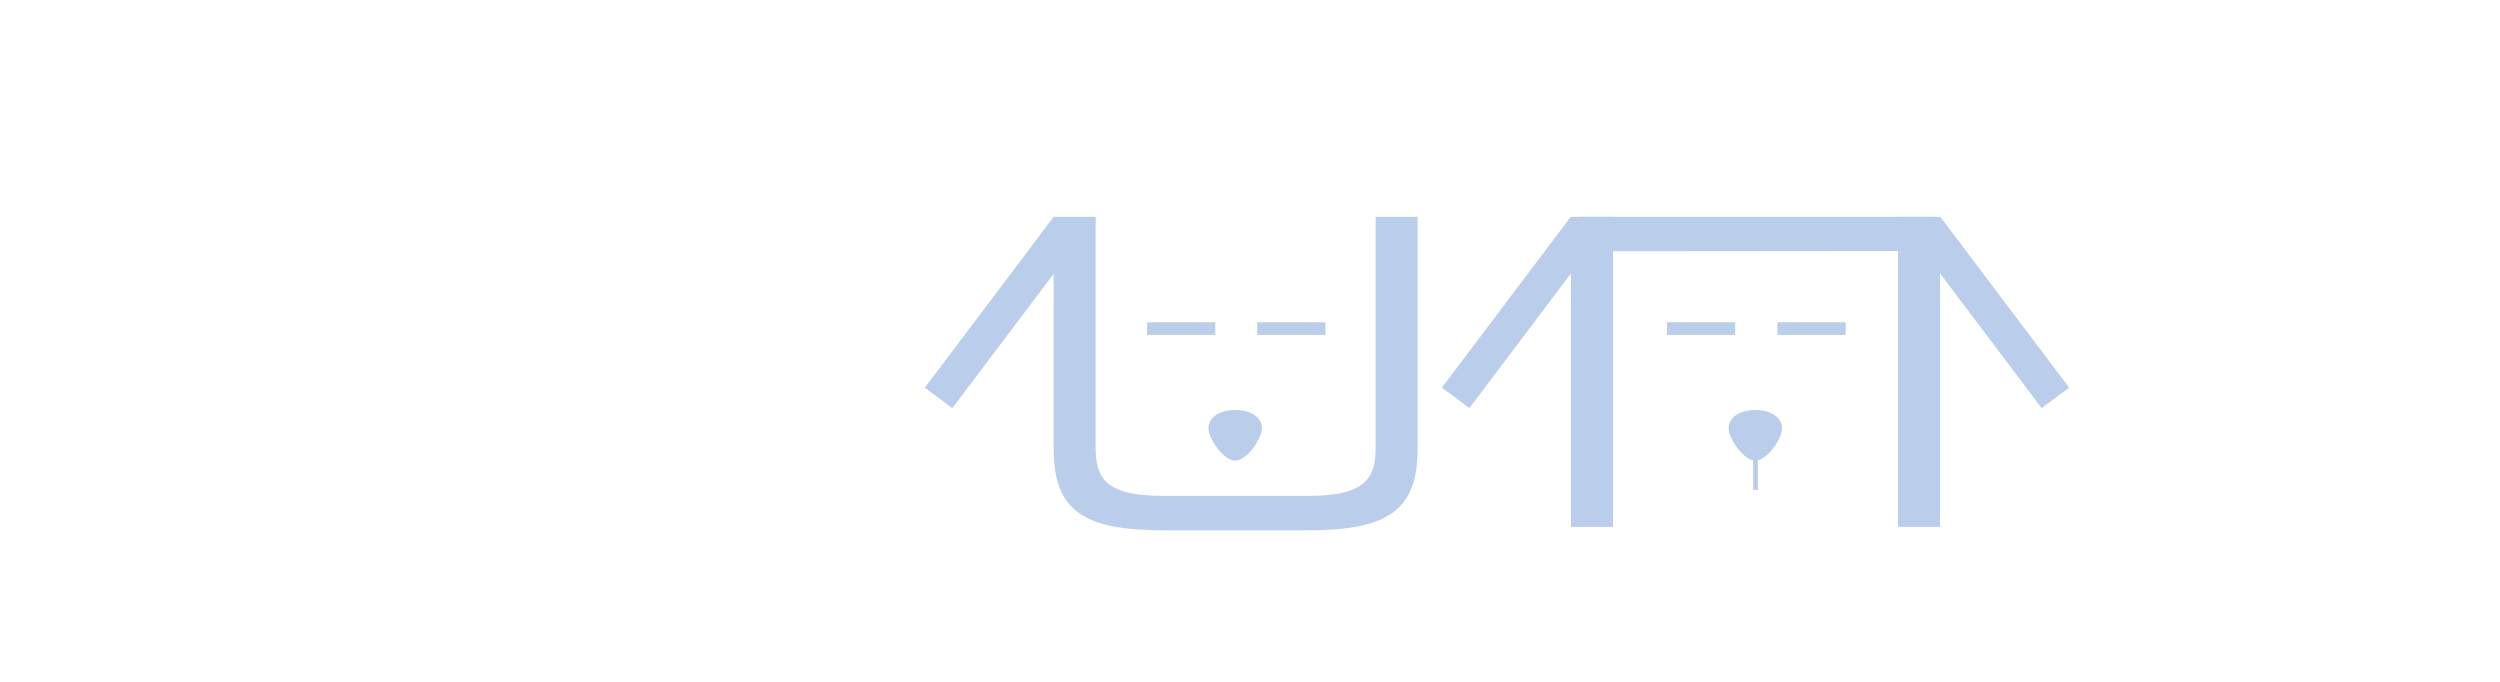 <?xml version="1.0" encoding="utf-8"?>
<!-- Generator: Adobe Illustrator 27.0.0, SVG Export Plug-In . SVG Version: 6.00 Build 0)  -->
<svg version="1.1" xmlns="http://www.w3.org/2000/svg" xmlns:xlink="http://www.w3.org/1999/xlink" x="0px" y="0px"
	 viewBox="0 0 792 216" style="enable-background:new 0 0 792 216;" xml:space="preserve">
<style type="text/css">
	.st0{display:none;}
	.st1{display:inline;}
	.st2{fill:#BACDEA;}
	.st3{fill:#F48473;}
	.st4{display:none;fill:#F48473;}
	.st5{display:inline;fill:none;}
	.st6{display:none;fill:#BACDEA;}
	.st7{display:inline;fill:#BACDEA;}
	.st8{display:inline;fill:#F48473;}
	.st9{display:none;fill:none;stroke:#BACDEA;stroke-width:4;stroke-miterlimit:10;}
	.st10{fill:none;stroke:#BACDEA;stroke-width:4;stroke-miterlimit:10;}
	.st11{fill:none;}
</style>
<g id="MASTER" class="st0">
	<g id="MUTT" class="st1">
		<path class="st2" d="M772.9,79.5h-62.3c-25.6,0-34.7,1.4-34.7,17.5c0,11.7,3.7,14.3,24.4,14.3h39.3c25.9,0,36.7,6.6,36.7,23.3v6.4
			c0,24.1-19.8,25.9-39.5,25.9h-71.6l-0.1-10.8h73.8c19.2,0,25-4.1,25-18.2c0-12.3-4.9-14.6-21.4-14.6h-25.2
			c-40.5,0-53.8-1.1-53.8-27.2c0-22.4,13.3-27.4,40.7-27.4h68.8V79.5z"/>
		<path class="st2" d="M148.4,68.7h20.8l57.3,82.3l57.4-82.3h20.8v98.2h-13.3V80.6H291l-59.8,86.2h-9.5l-59.8-86.2h-0.3v86.2h-13.3
			L148.4,68.7L148.4,68.7z"/>
		<path class="st2" d="M333.8,68.7h13.3V142c0,9.5,3.2,15.1,21.3,15.1h46.1c18,0,21.3-5.6,21.3-15.1V68.7h13.3v73.5
			c0,19.9-10,25.8-35,25.8h-45.3c-25,0-35-5.8-35-25.8L333.8,68.7L333.8,68.7z"/>
		<path class="st2" d="M286.7,37.9l60.4,30.8l-4.9,9.7l-60.4-30.8L286.7,37.9z"/>
		<path class="st2" d="M497.7,79.6h-49.6V68.7h112.5v10.8H511v87.3h-13.3L497.7,79.6L497.7,79.6z"/>
		<path class="st2" d="M601.3,79.6h-49.6V68.7h112.5v10.8h-49.6v87.3h-13.3L601.3,79.6L601.3,79.6z"/>
		<path class="st2" d="M20.2,68.7h70.1c27.4,0,40.7,5,40.7,27.4c0,26-13.3,27.2-53.8,27.2H51.9c-16.5,0-21.4,2.2-21.4,14.6
			c0,1.8,0.1,16.7,0.3,18.2c5.6,0,19.9,0,24.7,0h73.8v10.9H57.5c-10.9,0-31.1,0-39.5,0c0-7.3,0-15.1,0-25.9v-6.4
			c0-16.7,10.9-23.3,36.7-23.3h39.3c20.7,0,24.4-2.6,24.4-14.3c0-16.1-9.1-17.5-34.7-17.5H20.2V68.7z"/>
	</g>
	<g id="face2" class="st1">
		<path class="st3" d="M564.6,162.7c0,9.1-3.8,16.4-8.4,16.4c-4.7,0-8.4-7.4-8.4-16.4H564.6z"/>
		<path class="st2" d="M545.3,104.1c0,5.4-2.9,9.8-6.4,9.8s-6.4-4.4-6.4-9.8c0-5.4,2.9-9.8,6.4-9.8S545.3,98.6,545.3,104.1z"/>
		<path class="st2" d="M580.3,104.1c0,5.4-2.9,9.8-6.4,9.8c-3.5,0-6.4-4.4-6.4-9.8c0-5.4,2.9-9.8,6.4-9.8
			C577.4,94.2,580.3,98.6,580.3,104.1z"/>
		<path class="st2" d="M564.1,137.9c-1.8,4.4-5.3,8-8,8s-6.2-3.6-8-8c-1.8-4.4,1.8-8,8-8C562.2,129.9,565.8,133.4,564.1,137.9z"/>
		<rect x="555.4" y="134.9" class="st2" width="1.5" height="20.3"/>
	</g>
	<g id="face1" class="st1">
		<path class="st2" d="M380.6,104.1c0,5.4-2.9,9.8-6.4,9.8c-3.5,0-6.4-4.4-6.4-9.8c0-5.4,2.9-9.8,6.4-9.8S380.6,98.6,380.6,104.1z"
			/>
		<path class="st2" d="M415.5,104.1c0,5.4-2.9,9.8-6.4,9.8s-6.4-4.4-6.4-9.8c0-5.4,2.9-9.8,6.4-9.8
			C412.7,94.2,415.5,98.6,415.5,104.1z"/>
		<path class="st2" d="M399.3,137.9c-1.8,4.4-5.3,8-8,8s-6.2-3.6-8-8c-1.8-4.4,1.8-8,8-8C397.5,129.9,401.1,133.4,399.3,137.9z"/>
		<path class="st4" d="M399.9,162.7c0,9.1-3.8,16.4-8.4,16.4c-4.6,0-8.4-7.4-8.4-16.4H399.9z"/>
	</g>
	<rect x="11.1" y="32.8" class="st5" width="769.8" height="150.4"/>
</g>
<g id="No_Mutts" class="st0">
	<g id="MUTT_00000173150417486432043020000001709382852611608194_" class="st1">
		<path class="st2" d="M772.9,79.5h-62.3c-25.6,0-34.7,1.4-34.7,17.5c0,11.7,3.7,14.3,24.4,14.3h39.3c25.9,0,36.7,6.6,36.7,23.3v6.4
			c0,24.1-19.8,25.9-39.5,25.9h-71.6l-0.1-10.8h73.8c19.2,0,25-4.1,25-18.2c0-12.3-4.9-14.6-21.4-14.6h-25.2
			c-40.5,0-53.8-1.1-53.8-27.2c0-22.4,13.3-27.4,40.7-27.4h68.8V79.5z"/>
		<path class="st2" d="M148.4,68.7h20.8l57.3,82.3l57.4-82.3h20.8v98.2h-13.3V80.6H291l-59.8,86.2h-9.5l-59.8-86.2h-0.3v86.2h-13.3
			L148.4,68.7L148.4,68.7z"/>
		<path class="st6" d="M333.8,68.7h13.3V142c0,9.5,3.2,15.1,21.3,15.1h46.1c18,0,21.3-5.6,21.3-15.1V68.7h13.3v73.5
			c0,19.9-10,25.8-35,25.8h-45.3c-25,0-35-5.8-35-25.8L333.8,68.7L333.8,68.7z"/>
		<path class="st6" d="M286.7,37.9l60.4,30.8l-4.9,9.7l-60.4-30.8L286.7,37.9z"/>
		<path class="st6" d="M497.7,79.6h-49.6V68.7h112.5v10.8H511v87.3h-13.3L497.7,79.6L497.7,79.6z"/>
		<path class="st6" d="M601.3,79.6h-49.6V68.7h112.5v10.8h-49.6v87.3h-13.3L601.3,79.6L601.3,79.6z"/>
		<path class="st2" d="M20.2,68.7h70.1c27.4,0,40.7,5,40.7,27.4c0,26-13.3,27.2-53.8,27.2H51.9c-16.5,0-21.4,2.2-21.4,14.6
			c0,1.8,0.1,16.7,0.3,18.2c5.6,0,19.9,0,24.7,0h73.8v10.9H57.5c-10.9,0-31.1,0-39.5,0c0-7.3,0-15.1,0-25.9v-6.4
			c0-16.7,10.9-23.3,36.7-23.3h39.3c20.7,0,24.4-2.6,24.4-14.3c0-16.1-9.1-17.5-34.7-17.5H20.2V68.7z"/>
	</g>
	<g id="face2_00000180354932592610092310000012838079236510761859_">
		<path class="st7" d="M545.3,104.1c0,5.4-2.9,9.8-6.4,9.8s-6.4-4.4-6.4-9.8c0-5.4,2.9-9.8,6.4-9.8S545.3,98.6,545.3,104.1z"/>
		<path class="st7" d="M580.3,104.1c0,5.4-2.9,9.8-6.4,9.8c-3.5,0-6.4-4.4-6.4-9.8c0-5.4,2.9-9.8,6.4-9.8
			C577.4,94.2,580.3,98.6,580.3,104.1z"/>
		<path class="st7" d="M564.1,137.9c-1.8,4.4-5.3,8-8,8s-6.2-3.6-8-8c-1.8-4.4,1.8-8,8-8C562.2,129.9,565.8,133.4,564.1,137.9z"/>
		<path class="st8" d="M564.1,162.7c0,9.1-3.8,16.4-8.4,16.4c-4.7,0-8.4-7.4-8.4-16.4H564.1z"/>
		<rect x="555.4" y="134.9" class="st7" width="1.5" height="20.3"/>
	</g>
	<g id="face1_00000165954139103194553940000008587809668823361688_">
		<path class="st7" d="M380.6,104.1c0,5.4-2.9,9.8-6.4,9.8c-3.5,0-6.4-4.4-6.4-9.8c0-5.4,2.9-9.8,6.4-9.8S380.6,98.6,380.6,104.1z"
			/>
		<path class="st7" d="M415.5,104.1c0,5.4-2.9,9.8-6.4,9.8s-6.4-4.4-6.4-9.8c0-5.4,2.9-9.8,6.4-9.8
			C412.7,94.2,415.5,98.6,415.5,104.1z"/>
		<path class="st7" d="M399.3,137.9c-1.8,4.4-5.3,8-8,8s-6.2-3.6-8-8c-1.8-4.4,1.8-8,8-8C397.5,129.9,401.1,133.4,399.3,137.9z"/>
		<path class="st3" d="M399.4,162.7c0,9.1-3.8,16.4-8.4,16.4c-4.6,0-8.4-7.4-8.4-16.4H399.4z"/>
	</g>
	<rect x="11.1" y="32.8" class="st5" width="769.8" height="150.4"/>
</g>
<g id="Mutts_3" class="st0">
	<g id="MUTT_00000176756381637530492400000006487979504778090671_" class="st1">
		<path class="st6" d="M772.9,79.5h-62.3c-25.6,0-34.7,1.4-34.7,17.5c0,11.7,3.7,14.3,24.4,14.3h39.3c25.9,0,36.7,6.6,36.7,23.3v6.4
			c0,24.1-19.8,25.9-39.5,25.9h-71.6l-0.1-10.8h73.8c19.2,0,25-4.1,25-18.2c0-12.3-4.9-14.6-21.4-14.6h-25.2
			c-40.5,0-53.8-1.1-53.8-27.2c0-22.4,13.3-27.4,40.7-27.4h68.8V79.5z"/>
		<path class="st6" d="M148.4,68.7h20.8l57.3,82.3l57.4-82.3h20.8v98.2h-13.3V80.6H291l-59.8,86.2h-9.5l-59.8-86.2h-0.3v86.2h-13.3
			L148.4,68.7L148.4,68.7z"/>
		<path class="st2" d="M333.8,68.7h13.3V142c0,9.5,3.2,15.1,21.3,15.1h46.1c18,0,21.3-5.6,21.3-15.1V68.7h13.3v73.5
			c0,19.9-10,25.8-35,25.8h-45.3c-25,0-35-5.8-35-25.8L333.8,68.7L333.8,68.7z"/>
		<path class="st2" d="M286.7,37.9l60.4,30.8l-4.9,9.7l-60.4-30.8L286.7,37.9z"/>
		<path class="st2" d="M497.7,79.6h-49.6V68.7h112.5v10.8H511v87.3h-13.3L497.7,79.6L497.7,79.6z"/>
		<path class="st2" d="M601.3,79.6h-49.6V68.7h112.5v10.8h-49.6v87.3h-13.3L601.3,79.6L601.3,79.6z"/>
		<path class="st6" d="M20.2,68.7h70.1c27.4,0,40.7,5,40.7,27.4c0,26-13.3,27.2-53.8,27.2H51.9c-16.5,0-21.4,2.2-21.4,14.6
			c0,1.8,0.1,16.7,0.3,18.2c5.6,0,19.9,0,24.7,0h73.8v10.9H57.5c-10.9,0-31.1,0-39.5,0c0-7.3,0-15.1,0-25.9v-6.4
			c0-16.7,10.9-23.3,36.7-23.3h39.3c20.7,0,24.4-2.6,24.4-14.3c0-16.1-9.1-17.5-34.7-17.5H20.2V68.7z"/>
	</g>
	<g id="face2_00000044864435829216130010000001362347453578884997_" class="st1">
		<path class="st2" d="M545.3,104.1c0,5.4-2.9,9.8-6.4,9.8s-6.4-4.4-6.4-9.8c0-5.4,2.9-9.8,6.4-9.8S545.3,98.6,545.3,104.1z"/>
		<path class="st2" d="M580.3,104.1c0,5.4-2.9,9.8-6.4,9.8c-3.5,0-6.4-4.4-6.4-9.8c0-5.4,2.9-9.8,6.4-9.8
			C577.4,94.2,580.3,98.6,580.3,104.1z"/>
		<path class="st2" d="M564.1,137.9c-1.8,4.4-5.3,8-8,8s-6.2-3.6-8-8c-1.8-4.4,1.8-8,8-8C562.2,129.9,565.8,133.4,564.1,137.9z"/>
		<path class="st3" d="M564.6,162.7c0,9.1-3.8,16.4-8.4,16.4c-4.7,0-8.4-7.4-8.4-16.4H564.6z"/>
		<rect x="555.4" y="134.9" class="st2" width="1.5" height="20.3"/>
		<circle class="st6" cx="556.2" cy="163.4" r="8.7"/>
		<line class="st9" x1="563.1" y1="104.1" x2="584.7" y2="104.1"/>
		<line class="st9" x1="528.1" y1="104.1" x2="549.7" y2="104.1"/>
	</g>
	<g id="face1_00000035531295589658743330000013096779989883265968_" class="st1">
		<path class="st2" d="M380.6,104.1c0,5.4-2.9,9.8-6.4,9.8c-3.5,0-6.4-4.4-6.4-9.8c0-5.4,2.9-9.8,6.4-9.8S380.6,98.6,380.6,104.1z"
			/>
		<path class="st2" d="M415.5,104.1c0,5.4-2.9,9.8-6.4,9.8s-6.4-4.4-6.4-9.8c0-5.4,2.9-9.8,6.4-9.8
			C412.7,94.2,415.5,98.6,415.5,104.1z"/>
		<path class="st2" d="M399.3,137.9c-1.8,4.4-5.3,8-8,8s-6.2-3.6-8-8c-1.8-4.4,1.8-8,8-8C397.5,129.9,401.1,133.4,399.3,137.9z"/>
		<path class="st4" d="M399.4,162.7c0,9.1-3.8,16.4-8.4,16.4c-4.6,0-8.4-7.4-8.4-16.4H399.4z"/>
		<line class="st9" x1="398.3" y1="104.1" x2="419.9" y2="104.1"/>
		<line class="st9" x1="363.4" y1="104.1" x2="385" y2="104.1"/>
	</g>
	<rect x="11.1" y="32.8" class="st5" width="769.8" height="150.4"/>
</g>
<g id="Mutts_4" class="st0">
	<g id="MUTT_00000153672514590227382440000016804325268839885190_" class="st1">
		<path class="st6" d="M772.9,79.5h-62.3c-25.6,0-34.7,1.4-34.7,17.5c0,11.7,3.7,14.3,24.4,14.3h39.3c25.9,0,36.7,6.6,36.7,23.3v6.4
			c0,24.1-19.8,25.9-39.5,25.9h-71.6l-0.1-10.8h73.8c19.2,0,25-4.1,25-18.2c0-12.3-4.9-14.6-21.4-14.6h-25.2
			c-40.5,0-53.8-1.1-53.8-27.2c0-22.4,13.3-27.4,40.7-27.4h68.8V79.5z"/>
		<path class="st6" d="M148.4,68.7h20.8l57.3,82.3l57.4-82.3h20.8v98.2h-13.3V80.6H291l-59.8,86.2h-9.5l-59.8-86.2h-0.3v86.2h-13.3
			L148.4,68.7L148.4,68.7z"/>
		<path class="st2" d="M333.8,68.7h13.3V142c0,9.5,3.2,15.1,21.3,15.1h46.1c18,0,21.3-5.6,21.3-15.1V68.7h13.3v73.5
			c0,19.9-10,25.8-35,25.8h-45.3c-25,0-35-5.8-35-25.8L333.8,68.7L333.8,68.7z"/>
		<path class="st2" d="M286.7,37.9l60.4,30.8l-4.9,9.7l-60.4-30.8L286.7,37.9z"/>
		<path class="st2" d="M497.7,79.6h-49.6V68.7h112.5v10.8H511v87.3h-13.3L497.7,79.6L497.7,79.6z"/>
		<path class="st2" d="M601.3,79.6h-49.6V68.7h112.5v10.8h-49.6v87.3h-13.3L601.3,79.6L601.3,79.6z"/>
		<path class="st6" d="M20.2,68.7h70.1c27.4,0,40.7,5,40.7,27.4c0,26-13.3,27.2-53.8,27.2H51.9c-16.5,0-21.4,2.2-21.4,14.6
			c0,1.8,0.1,16.7,0.3,18.2c5.6,0,19.9,0,24.7,0h73.8v10.9H57.5c-10.9,0-31.1,0-39.5,0c0-7.3,0-15.1,0-25.9v-6.4
			c0-16.7,10.9-23.3,36.7-23.3h39.3c20.7,0,24.4-2.6,24.4-14.3c0-16.1-9.1-17.5-34.7-17.5H20.2V68.7z"/>
	</g>
	<g id="face2_00000060717473997818921340000013625218248647032967_" class="st1">
		<path class="st2" d="M545.3,104.1c0,5.4-2.9,9.8-6.4,9.8s-6.4-4.4-6.4-9.8c0-5.4,2.9-9.8,6.4-9.8S545.3,98.6,545.3,104.1z"/>
		<path class="st2" d="M580.3,104.1c0,5.4-2.9,9.8-6.4,9.8c-3.5,0-6.4-4.4-6.4-9.8c0-5.4,2.9-9.8,6.4-9.8
			C577.4,94.2,580.3,98.6,580.3,104.1z"/>
		<path class="st2" d="M564.1,137.9c-1.8,4.4-5.3,8-8,8s-6.2-3.6-8-8c-1.8-4.4,1.8-8,8-8C562.2,129.9,565.8,133.4,564.1,137.9z"/>
		<path class="st4" d="M564.6,162.7c0,9.1-3.8,16.4-8.4,16.4c-4.7,0-8.4-7.4-8.4-16.4H564.6z"/>
		<rect x="555.4" y="134.9" class="st2" width="1.5" height="20.3"/>
		<circle class="st2" cx="556.2" cy="163.4" r="8.7"/>
		<line class="st9" x1="563.1" y1="104.1" x2="584.7" y2="104.1"/>
		<line class="st9" x1="528.1" y1="104.1" x2="549.7" y2="104.1"/>
	</g>
	<g id="face1_00000140727513517284502370000015637304468154431900_" class="st1">
		<path class="st2" d="M380.6,104.1c0,5.4-2.9,9.8-6.4,9.8c-3.5,0-6.4-4.4-6.4-9.8c0-5.4,2.9-9.8,6.4-9.8S380.6,98.6,380.6,104.1z"
			/>
		<path class="st2" d="M415.5,104.1c0,5.4-2.9,9.8-6.4,9.8s-6.4-4.4-6.4-9.8c0-5.4,2.9-9.8,6.4-9.8
			C412.7,94.2,415.5,98.6,415.5,104.1z"/>
		<path class="st2" d="M399.3,137.9c-1.8,4.4-5.3,8-8,8s-6.2-3.6-8-8c-1.8-4.4,1.8-8,8-8C397.5,129.9,401.1,133.4,399.3,137.9z"/>
		<path class="st4" d="M399.4,162.7c0,9.1-3.8,16.4-8.4,16.4c-4.6,0-8.4-7.4-8.4-16.4H399.4z"/>
		<line class="st9" x1="363.4" y1="104.1" x2="385" y2="104.1"/>
		<line class="st9" x1="398.3" y1="104.1" x2="419.9" y2="104.1"/>
	</g>
	<circle class="st7" cx="556.2" cy="161.9" r="7.1"/>
	<rect x="11.1" y="32.8" class="st5" width="769.8" height="150.4"/>
</g>
<g id="Mutts_3_00000046307067479535214260000017342843305554524803_" class="st0">
	<g id="MUTT_00000084503723096873609550000015620102659300707245_" class="st1">
		<path class="st6" d="M772.9,79.5h-62.3c-25.6,0-34.7,1.4-34.7,17.5c0,11.7,3.7,14.3,24.4,14.3h39.3c25.9,0,36.7,6.6,36.7,23.3v6.4
			c0,24.1-19.8,25.9-39.5,25.9h-71.6l-0.1-10.8h73.8c19.2,0,25-4.1,25-18.2c0-12.3-4.9-14.6-21.4-14.6h-25.2
			c-40.5,0-53.8-1.1-53.8-27.2c0-22.4,13.3-27.4,40.7-27.4h68.8V79.5z"/>
		<path class="st6" d="M148.4,68.7h20.8l57.3,82.3l57.4-82.3h20.8v98.2h-13.3V80.6H291l-59.8,86.2h-9.5l-59.8-86.2h-0.3v86.2h-13.3
			L148.4,68.7L148.4,68.7z"/>
		<path class="st2" d="M333.8,68.7h13.3V142c0,9.5,3.2,15.1,21.3,15.1h46.1c18,0,21.3-5.6,21.3-15.1V68.7h13.3v73.5
			c0,19.9-10,25.8-35,25.8h-45.3c-25,0-35-5.8-35-25.8L333.8,68.7L333.8,68.7z"/>
		<path class="st2" d="M286.7,37.9l60.4,30.8l-4.9,9.7l-60.4-30.8L286.7,37.9z"/>
		<path class="st2" d="M497.7,79.6h-49.6V68.7h112.5v10.8H511v87.3h-13.3L497.7,79.6L497.7,79.6z"/>
		<path class="st2" d="M601.3,79.6h-49.6V68.7h112.5v10.8h-49.6v87.3h-13.3L601.3,79.6L601.3,79.6z"/>
		<path class="st6" d="M20.2,68.7h70.1c27.4,0,40.7,5,40.7,27.4c0,26-13.3,27.2-53.8,27.2H51.9c-16.5,0-21.4,2.2-21.4,14.6
			c0,1.8,0.1,16.7,0.3,18.2c5.6,0,19.9,0,24.7,0h73.8v10.9H57.5c-10.9,0-31.1,0-39.5,0c0-7.3,0-15.1,0-25.9v-6.4
			c0-16.7,10.9-23.3,36.7-23.3h39.3c20.7,0,24.4-2.6,24.4-14.3c0-16.1-9.1-17.5-34.7-17.5H20.2V68.7z"/>
	</g>
	<g id="face2_00000022544616765086345470000013995378676533193868_" class="st1">
		<path class="st2" d="M532.3,104.1c0,5.4-2.9,9.8-6.4,9.8s-6.4-4.4-6.4-9.8c0-5.4,2.9-9.8,6.4-9.8S532.3,98.6,532.3,104.1z"/>
		<path class="st2" d="M567.3,104.1c0,5.4-2.9,9.8-6.4,9.8c-3.5,0-6.4-4.4-6.4-9.8c0-5.4,2.9-9.8,6.4-9.8
			C564.4,94.2,567.3,98.6,567.3,104.1z"/>
		<path class="st2" d="M564.1,137.9c-1.8,4.4-5.3,8-8,8s-6.2-3.6-8-8c-1.8-4.4,1.8-8,8-8C562.2,129.9,565.8,133.4,564.1,137.9z"/>
		<path class="st4" d="M564.6,162.7c0,9.1-3.8,16.4-8.4,16.4c-4.7,0-8.4-7.4-8.4-16.4H564.6z"/>
		<rect x="555.4" y="134.9" class="st2" width="1.5" height="20.3"/>
		<circle class="st6" cx="556.2" cy="163.4" r="8.7"/>
		<line class="st9" x1="563.1" y1="104.1" x2="584.7" y2="104.1"/>
		<line class="st9" x1="528.1" y1="104.1" x2="549.7" y2="104.1"/>
	</g>
	<g id="face1_00000105411811017679899940000005345934766668193679_" class="st1">
		<path class="st2" d="M393.6,104.1c0,5.4-2.9,9.8-6.4,9.8c-3.5,0-6.4-4.4-6.4-9.8c0-5.4,2.9-9.8,6.4-9.8S393.6,98.6,393.6,104.1z"
			/>
		<path class="st2" d="M428.5,104.1c0,5.4-2.9,9.8-6.4,9.8s-6.4-4.4-6.4-9.8c0-5.4,2.9-9.8,6.4-9.8
			C425.7,94.2,428.5,98.6,428.5,104.1z"/>
		<path class="st2" d="M399.3,137.9c-1.8,4.4-5.3,8-8,8s-6.2-3.6-8-8c-1.8-4.4,1.8-8,8-8C397.5,129.9,401.1,133.4,399.3,137.9z"/>
		<path class="st4" d="M399.4,162.7c0,9.1-3.8,16.4-8.4,16.4c-4.6,0-8.4-7.4-8.4-16.4H399.4z"/>
		<line class="st9" x1="363.4" y1="104.1" x2="385" y2="104.1"/>
		<line class="st9" x1="398.3" y1="104.1" x2="419.9" y2="104.1"/>
	</g>
	<rect x="11.1" y="32.8" class="st5" width="769.8" height="150.4"/>
</g>
<g id="Mutts_2_00000003081488791171605450000007536795094968796823_" class="st0">
	<g id="MUTT_00000108294633685524699950000008772650475587798145_" class="st1">
		<path class="st6" d="M772.9,79.5h-62.3c-25.6,0-34.7,1.4-34.7,17.5c0,11.7,3.7,14.3,24.4,14.3h39.3c25.9,0,36.7,6.6,36.7,23.3v6.4
			c0,24.1-19.8,25.9-39.5,25.9h-71.6l-0.1-10.8h73.8c19.2,0,25-4.1,25-18.2c0-12.3-4.9-14.6-21.4-14.6h-25.2
			c-40.5,0-53.8-1.1-53.8-27.2c0-22.4,13.3-27.4,40.7-27.4h68.8V79.5z"/>
		<path class="st6" d="M148.4,68.7h20.8l57.3,82.3l57.4-82.3h20.8v98.2h-13.3V80.6H291l-59.8,86.2h-9.5l-59.8-86.2h-0.3v86.2h-13.3
			L148.4,68.7L148.4,68.7z"/>
		<path class="st2" d="M333.8,68.7h13.3V142c0,9.5,3.2,15.1,21.3,15.1h46.1c18,0,21.3-5.6,21.3-15.1V68.7h13.3v73.5
			c0,19.9-10,25.8-35,25.8h-45.3c-25,0-35-5.8-35-25.8L333.8,68.7L333.8,68.7z"/>
		<path class="st2" d="M286.7,37.9l60.4,30.8l-4.9,9.7l-60.4-30.8L286.7,37.9z"/>
		<path class="st2" d="M497.7,79.6h-49.6V68.7h112.5v10.8H511v87.3h-13.3L497.7,79.6L497.7,79.6z"/>
		<path class="st2" d="M601.3,79.6h-49.6V68.7h112.5v10.8h-49.6v87.3h-13.3L601.3,79.6L601.3,79.6z"/>
		<path class="st6" d="M20.2,68.7h70.1c27.4,0,40.7,5,40.7,27.4c0,26-13.3,27.2-53.8,27.2H51.9c-16.5,0-21.4,2.2-21.4,14.6
			c0,1.8,0.1,16.7,0.3,18.2c5.6,0,19.9,0,24.7,0h73.8v10.9H57.5c-10.9,0-31.1,0-39.5,0c0-7.3,0-15.1,0-25.9v-6.4
			c0-16.7,10.9-23.3,36.7-23.3h39.3c20.7,0,24.4-2.6,24.4-14.3c0-16.1-9.1-17.5-34.7-17.5H20.2V68.7z"/>
	</g>
	<g id="face2_00000169552823854269621890000001557233188991527096_" class="st1">
		<path class="st2" d="M545.3,104.1c0,5.4-2.9,9.8-6.4,9.8s-6.4-4.4-6.4-9.8c0-5.4,2.9-9.8,6.4-9.8S545.3,98.6,545.3,104.1z"/>
		<path class="st2" d="M580.3,104.1c0,5.4-2.9,9.8-6.4,9.8c-3.5,0-6.4-4.4-6.4-9.8c0-5.4,2.9-9.8,6.4-9.8
			C577.4,94.2,580.3,98.6,580.3,104.1z"/>
		<path class="st2" d="M564.1,137.9c-1.8,4.4-5.3,8-8,8s-6.2-3.6-8-8c-1.8-4.4,1.8-8,8-8C562.2,129.9,565.8,133.4,564.1,137.9z"/>
		<path class="st4" d="M564.6,162.7c0,9.1-3.8,16.4-8.4,16.4c-4.7,0-8.4-7.4-8.4-16.4H564.6z"/>
		<rect x="555.4" y="134.9" class="st2" width="1.5" height="20.3"/>
		<circle class="st6" cx="556.2" cy="163.4" r="8.7"/>
		<line class="st9" x1="563.1" y1="104.1" x2="584.7" y2="104.1"/>
		<line class="st9" x1="528.1" y1="104.1" x2="549.7" y2="104.1"/>
	</g>
	<g id="face1_00000041981709800225614550000007260292991914658959_" class="st1">
		<path class="st2" d="M380.6,104.1c0,5.4-2.9,9.8-6.4,9.8c-3.5,0-6.4-4.4-6.4-9.8c0-5.4,2.9-9.8,6.4-9.8S380.6,98.6,380.6,104.1z"
			/>
		<path class="st2" d="M415.5,104.1c0,5.4-2.9,9.8-6.4,9.8s-6.4-4.4-6.4-9.8c0-5.4,2.9-9.8,6.4-9.8
			C412.7,94.2,415.5,98.6,415.5,104.1z"/>
		<path class="st2" d="M399.3,137.9c-1.8,4.4-5.3,8-8,8s-6.2-3.6-8-8c-1.8-4.4,1.8-8,8-8C397.5,129.9,401.1,133.4,399.3,137.9z"/>
		<path class="st4" d="M399.4,162.7c0,9.1-3.8,16.4-8.4,16.4c-4.6,0-8.4-7.4-8.4-16.4H399.4z"/>
		<line class="st9" x1="363.4" y1="104.1" x2="385" y2="104.1"/>
		<line class="st9" x1="398.3" y1="104.1" x2="419.9" y2="104.1"/>
	</g>
	<rect x="11.1" y="32.8" class="st5" width="769.8" height="150.4"/>
</g>
<g id="Mutts_1">
	<g id="MUTT_00000003804780587307137820000013112390955978012821_">
		<path class="st6" d="M772.9,79.5h-62.3c-25.6,0-34.7,1.4-34.7,17.5c0,11.7,3.7,14.3,24.4,14.3h39.3c25.9,0,36.7,6.6,36.7,23.3v6.4
			c0,24.1-19.8,25.9-39.5,25.9h-71.6l-0.1-10.8h73.8c19.2,0,25-4.1,25-18.2c0-12.3-4.9-14.6-21.4-14.6h-25.2
			c-40.5,0-53.8-1.1-53.8-27.2c0-22.4,13.3-27.4,40.7-27.4h68.8V79.5z"/>
		<path class="st6" d="M148.4,68.7h20.8l57.3,82.3l57.4-82.3h20.8v98.2h-13.3V80.6H291l-59.8,86.2h-9.5l-59.8-86.2h-0.3v86.2h-13.3
			L148.4,68.7L148.4,68.7z"/>
		<path class="st2" d="M333.8,68.7h13.3V142c0,9.5,3.2,15.1,21.3,15.1h46.1c18,0,21.3-5.6,21.3-15.1V68.7h13.3v73.5
			c0,19.9-10,25.8-35,25.8h-45.3c-25,0-35-5.8-35-25.8L333.8,68.7L333.8,68.7z"/>
		<path class="st6" d="M497.7,79.6h-49.6V68.7h112.5v10.8H511v87.3h-13.3L497.7,79.6L497.7,79.6z"/>
		<path class="st6" d="M601.3,79.6h-49.6V68.7h112.5v10.8h-49.6v87.3h-13.3L601.3,79.6L601.3,79.6z"/>
		<path class="st6" d="M20.2,68.7h70.1c27.4,0,40.7,5,40.7,27.4c0,26-13.3,27.2-53.8,27.2H51.9c-16.5,0-21.4,2.2-21.4,14.6
			c0,1.8,0.1,16.7,0.3,18.2c5.6,0,19.9,0,24.7,0h73.8v10.9H57.5c-10.9,0-31.1,0-39.5,0c0-7.3,0-15.1,0-25.9v-6.4
			c0-16.7,10.9-23.3,36.7-23.3h39.3c20.7,0,24.4-2.6,24.4-14.3c0-16.1-9.1-17.5-34.7-17.5H20.2V68.7z"/>
	</g>
	<g id="face2_00000085930608783511180080000015602320658353895589_">
		<path class="st6" d="M545.3,104.1c0,5.4-2.9,9.8-6.4,9.8s-6.4-4.4-6.4-9.8c0-5.4,2.9-9.8,6.4-9.8S545.3,98.6,545.3,104.1z"/>
		<path class="st6" d="M580.3,104.1c0,5.4-2.9,9.8-6.4,9.8c-3.5,0-6.4-4.4-6.4-9.8c0-5.4,2.9-9.8,6.4-9.8
			C577.4,94.2,580.3,98.6,580.3,104.1z"/>
		<path class="st2" d="M564.1,137.9c-1.8,4.4-5.3,8-8,8s-6.2-3.6-8-8c-1.8-4.4,1.8-8,8-8C562.2,129.9,565.8,133.4,564.1,137.9z"/>
		<path class="st4" d="M564.6,162.7c0,9.1-3.8,16.4-8.4,16.4c-4.7,0-8.4-7.4-8.4-16.4H564.6z"/>
		<rect x="555.4" y="134.9" class="st2" width="1.5" height="20.3"/>
		<circle class="st6" cx="556.2" cy="163.4" r="8.7"/>
		<line class="st10" x1="563.1" y1="104.1" x2="584.7" y2="104.1"/>
		<line class="st10" x1="528.1" y1="104.1" x2="549.7" y2="104.1"/>
	</g>
	<g id="face1_00000052062378686603172750000002535519548775371950_">
		<path class="st6" d="M380.6,104.1c0,5.4-2.9,9.8-6.4,9.8c-3.5,0-6.4-4.4-6.4-9.8c0-5.4,2.9-9.8,6.4-9.8S380.6,98.6,380.6,104.1z"
			/>
		<path class="st6" d="M415.5,104.1c0,5.4-2.9,9.8-6.4,9.8s-6.4-4.4-6.4-9.8c0-5.4,2.9-9.8,6.4-9.8
			C412.7,94.2,415.5,98.6,415.5,104.1z"/>
		<path class="st2" d="M399.3,137.9c-1.8,4.4-5.3,8-8,8s-6.2-3.6-8-8c-1.8-4.4,1.8-8,8-8C397.5,129.9,401.1,133.4,399.3,137.9z"/>
		<path class="st4" d="M399.4,162.7c0,9.1-3.8,16.4-8.4,16.4c-4.6,0-8.4-7.4-8.4-16.4H399.4z"/>
		<line class="st10" x1="363.4" y1="104.1" x2="385" y2="104.1"/>
		<line class="st10" x1="398.3" y1="104.1" x2="419.9" y2="104.1"/>
	</g>
	<rect x="11.1" y="32.8" class="st11" width="769.8" height="150.4"/>
</g>
<g id="Sleep_Elems">
	<path class="st2" d="M342.5,75.2l-40.8,54.1l-8.7-6.5l40.8-54.1L342.5,75.2z"/>
	<path class="st2" d="M506.3,75.2l-40.8,54.1l-8.7-6.5l40.8-54.1L506.3,75.2z"/>
	<path class="st2" d="M655.5,122.8l-40.8-54.1l-8.7,6.5l40.8,54.1L655.5,122.8z"/>
	<path class="st2" d="M601.3,68.7l13.3,0l0,98.2l-13.3,0L601.3,68.7z"/>
	<path class="st2" d="M497.7,68.7l13.3,0l0,98.2l-13.3,0L497.7,68.7z"/>
	<path class="st2" d="M500.7,79.6V68.7h112.5v10.8L500.7,79.6z"/>
</g>
</svg>
